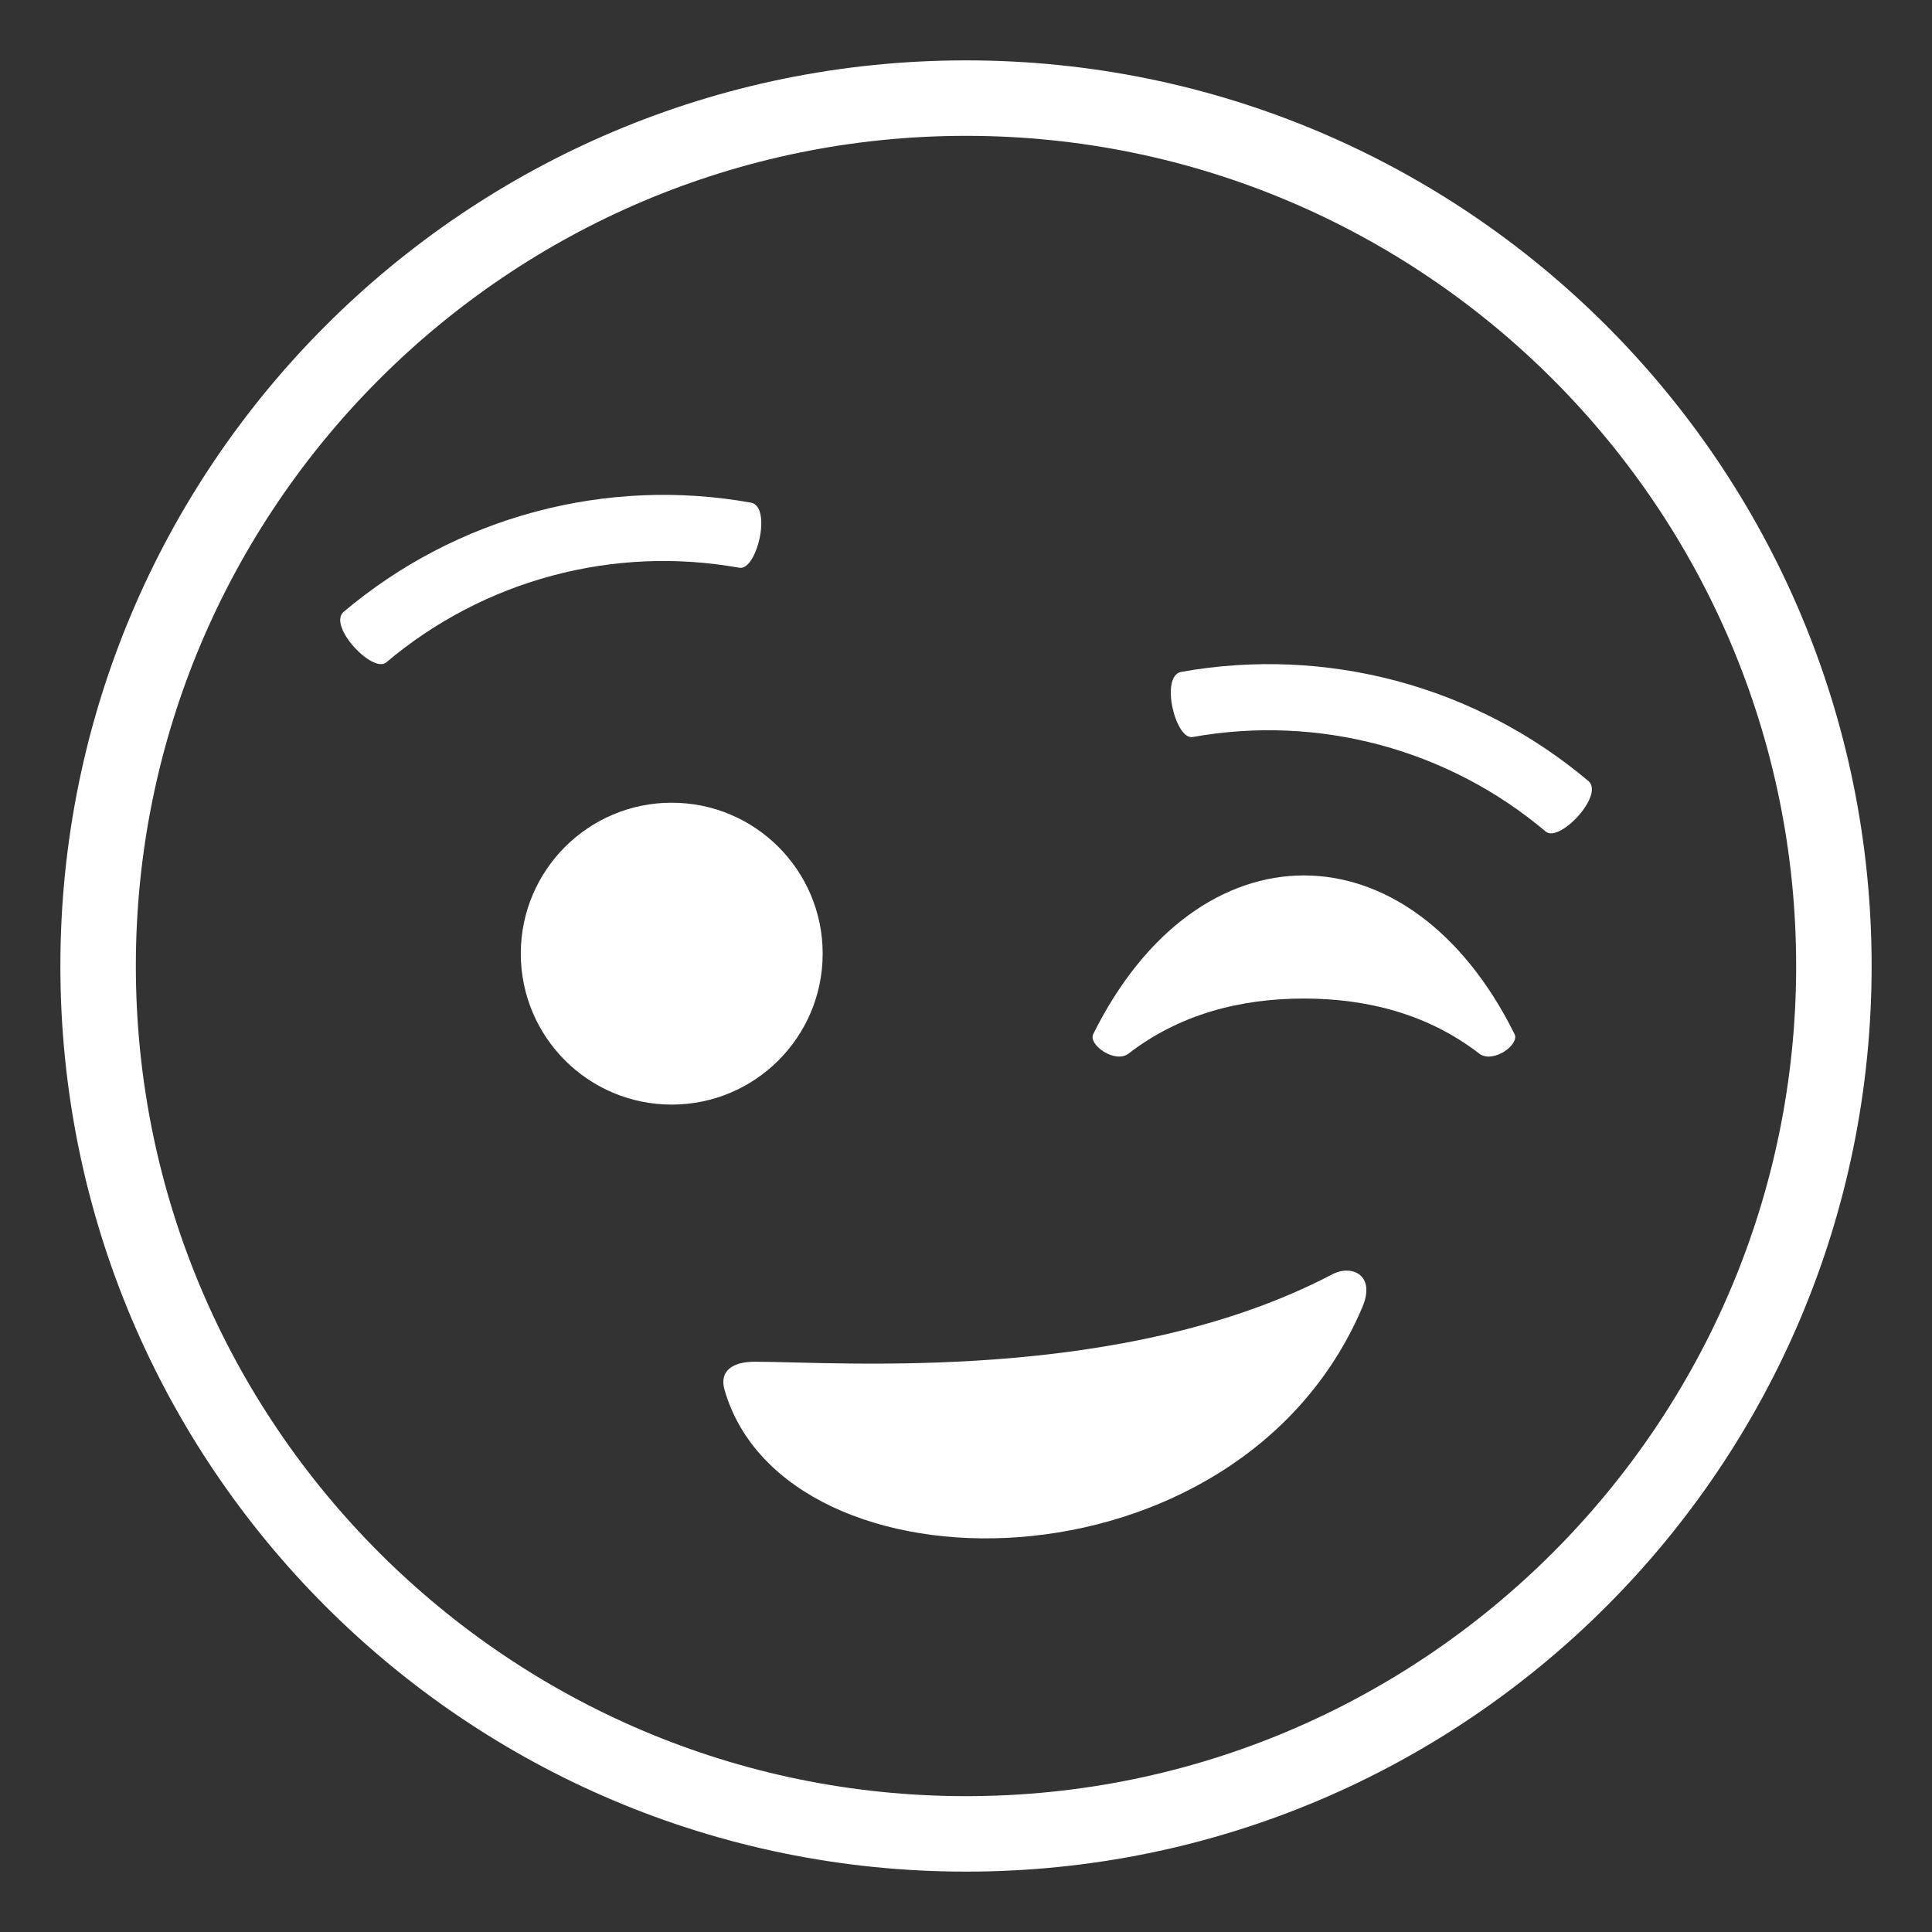 <svg width="64" height="64" viewBox="0 0 64 64" fill="none" xmlns="http://www.w3.org/2000/svg">
<rect x="0" y="0" width="64" height="64" fill="#333333" stroke="none"/>
<path d="M32.002 2C15.432 2 2 15.432 2 31.999C2 48.568 15.432 62 32.002 62C48.568 62 62 48.568 62 31.999C62 15.432 48.568 2 32.002 2ZM32.002 59.5C16.837 59.5 4.5 47.163 4.5 31.999C4.5 16.836 16.837 4.5 32.002 4.5C47.164 4.5 59.5 16.836 59.5 31.999C59.5 47.163 47.164 59.5 32.002 59.5Z" fill="white"/>
<path d="M22.252 36.591C25.013 36.591 27.252 34.352 27.252 31.591C27.252 28.829 25.013 26.591 22.252 26.591C19.491 26.591 17.252 28.829 17.252 31.591C17.252 34.352 19.491 36.591 22.252 36.591Z" fill="white"/>
<path d="M52.618 25.873C50.773 24.316 48.607 23.184 46.275 22.559C43.943 21.935 41.502 21.832 39.126 22.258C38.423 22.393 38.933 24.528 39.513 24.414C43.681 23.666 47.97 24.814 51.204 27.547C51.649 27.934 53.159 26.342 52.618 25.873ZM24.489 18.807C25.069 18.92 25.581 16.786 24.878 16.651C22.501 16.225 20.06 16.328 17.728 16.953C15.396 17.577 13.23 18.709 11.386 20.266C10.843 20.735 12.355 22.329 12.798 21.94C14.396 20.591 16.273 19.61 18.294 19.069C20.314 18.527 22.43 18.438 24.489 18.807ZM43.193 29C40.573 29 37.954 30.753 36.214 34.257C36.042 34.61 36.94 35.246 37.387 34.9C39.074 33.597 41.088 33.078 43.193 33.078C45.298 33.078 47.312 33.598 48.999 34.9C49.447 35.247 50.344 34.61 50.172 34.257C48.433 30.753 45.814 29 43.193 29ZM44.132 42.214C37.194 45.857 27.774 45.109 25.001 45.109C24.258 45.109 23.823 45.419 24.001 46.04C26.001 53 41.001 53 45.128 43.307C45.589 42.224 44.769 41.879 44.132 42.214Z" fill="white"/>
</svg>
